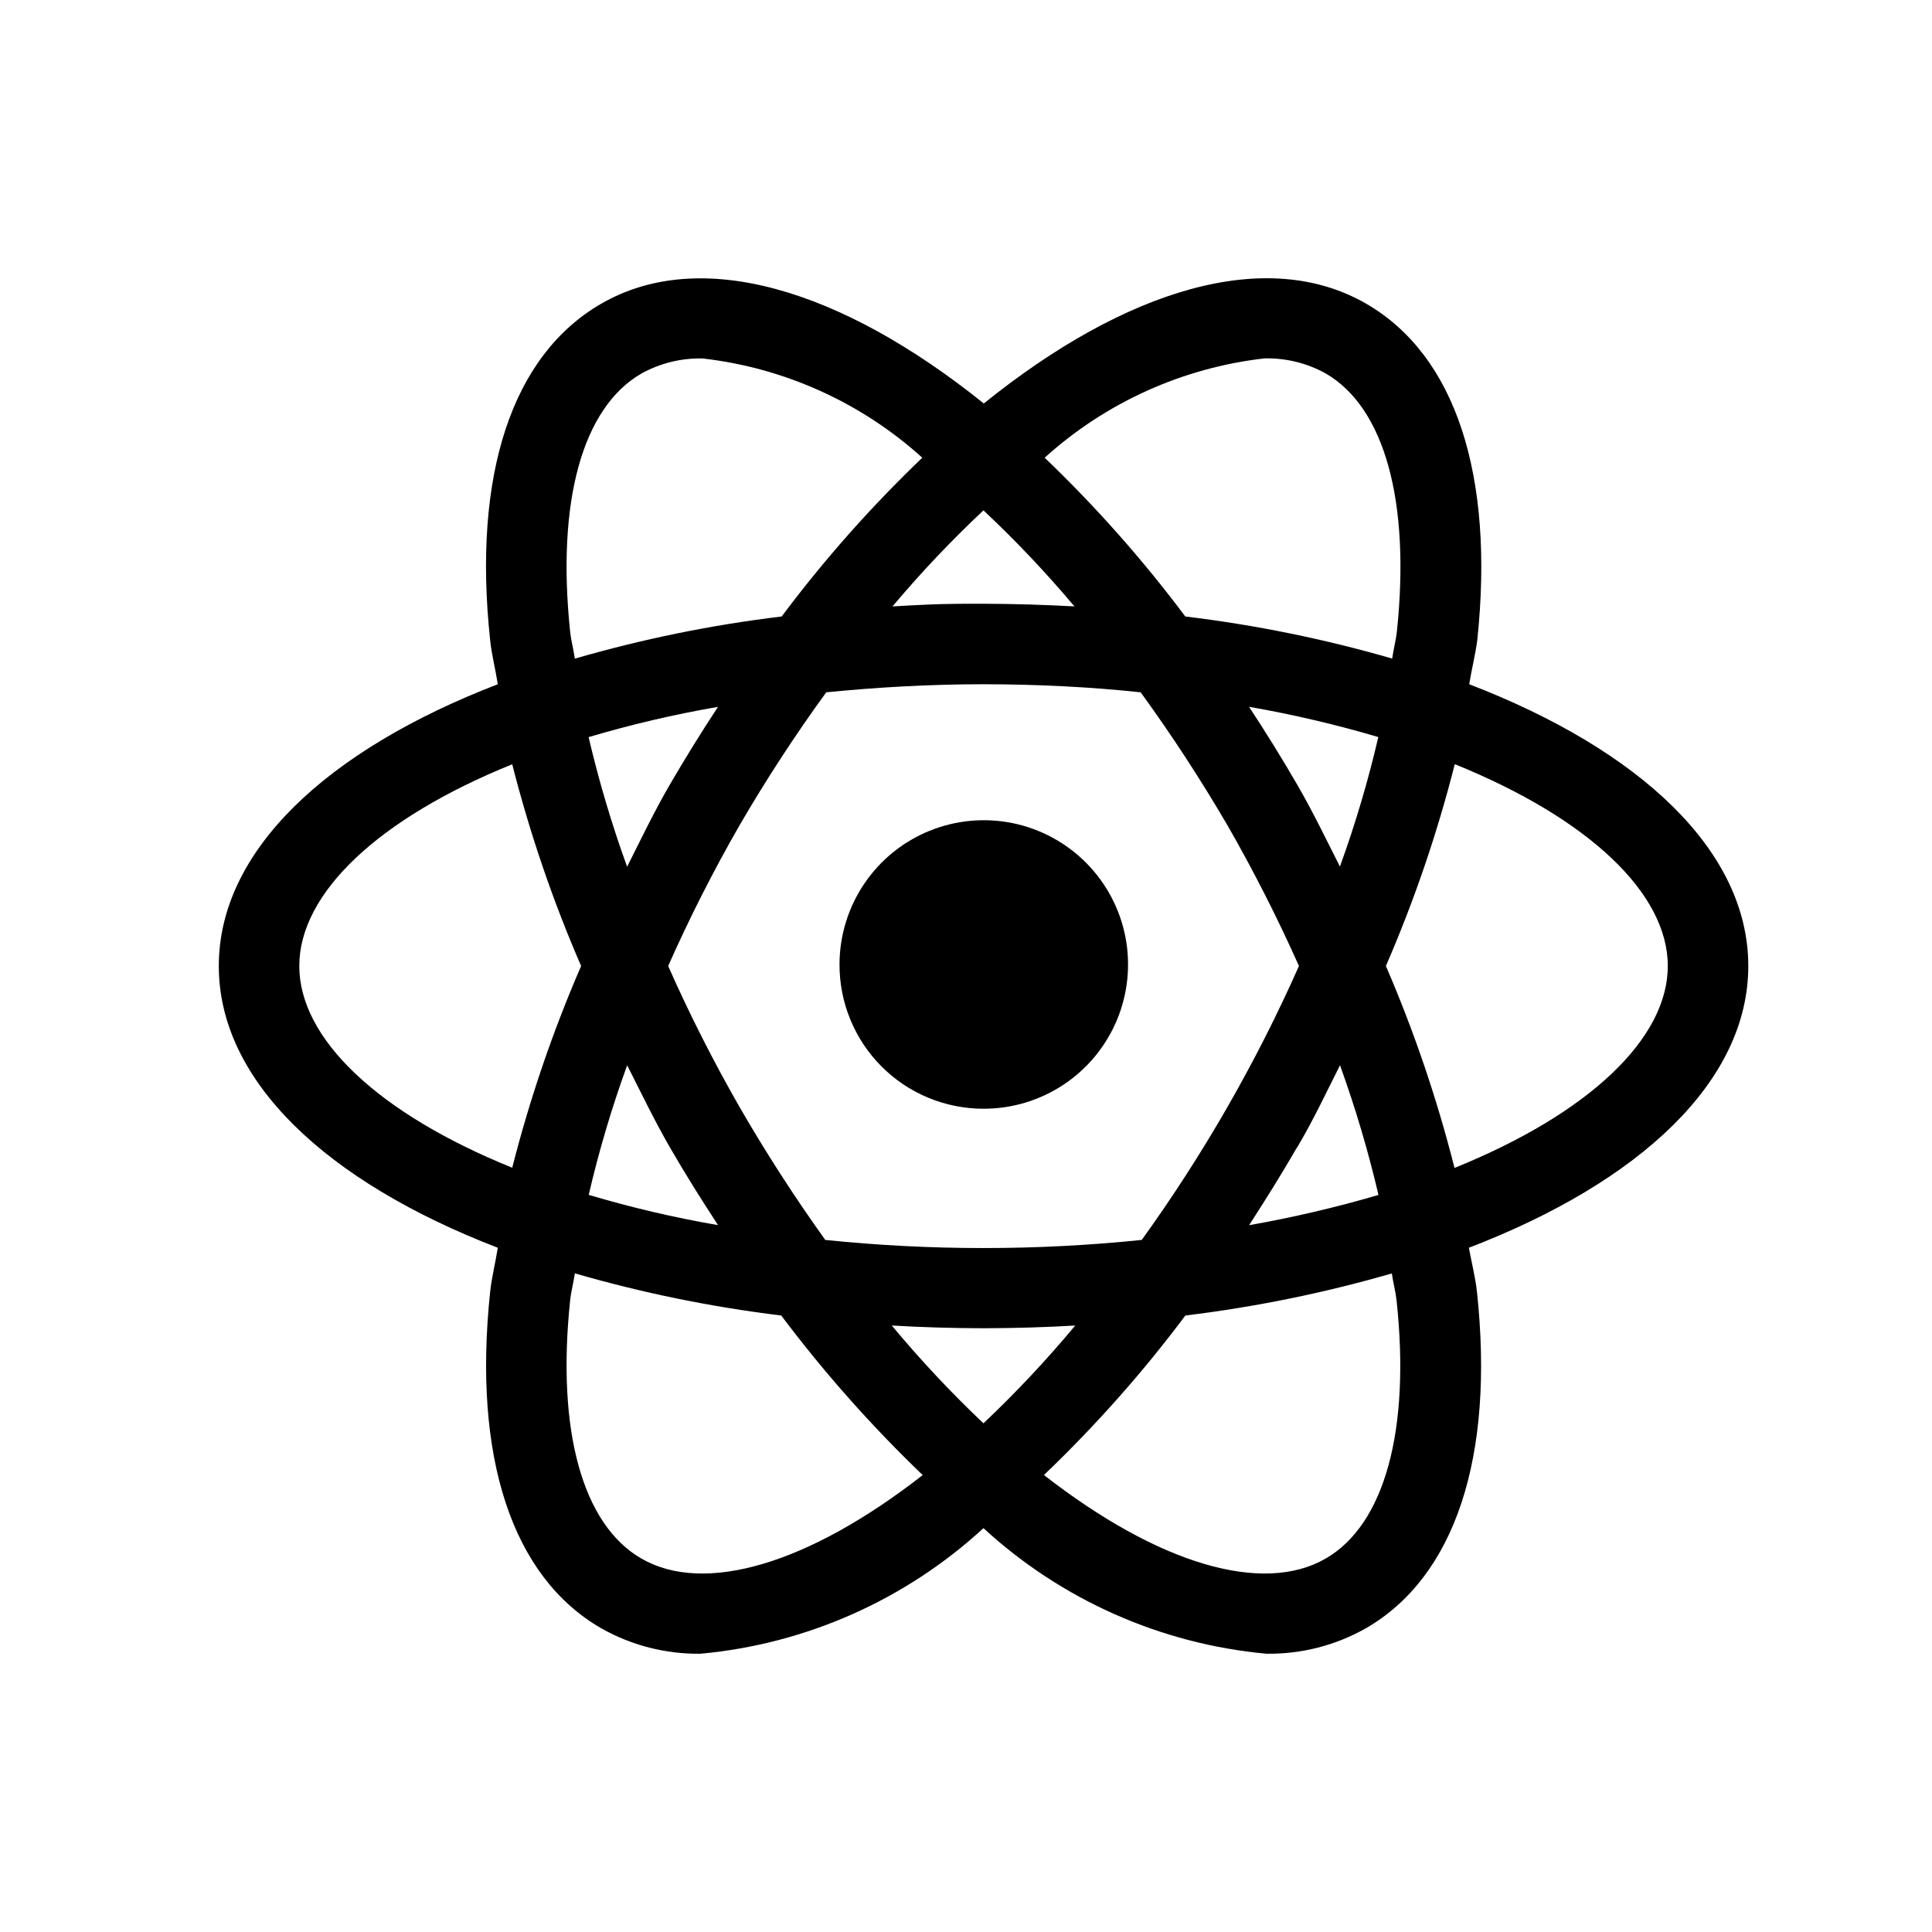 <svg width="56" height="56" viewBox="0 0 56 56" fill="none" xmlns="http://www.w3.org/2000/svg">
<path d="M50.675 28C50.675 24.666 47.551 21.744 42.586 19.833C42.653 19.413 42.765 18.97 42.819 18.562C43.325 13.76 42.182 10.295 39.601 8.804C36.72 7.138 32.641 8.37 28.516 11.695C24.383 8.374 20.3 7.142 17.425 8.804C14.842 10.295 13.692 13.76 14.208 18.562C14.25 18.97 14.364 19.413 14.429 19.833C9.466 21.744 6.342 24.666 6.342 28C6.342 31.334 9.466 34.256 14.429 36.167C14.364 36.587 14.25 37.03 14.208 37.438C13.699 42.24 14.842 45.705 17.425 47.196C18.303 47.693 19.299 47.948 20.307 47.934C23.365 47.653 26.247 46.373 28.506 44.294C30.767 46.374 33.649 47.653 36.708 47.934C37.718 47.948 38.713 47.694 39.592 47.196C42.173 45.705 43.325 42.24 42.81 37.438C42.765 37.03 42.653 36.587 42.576 36.167C47.551 34.256 50.675 31.334 50.675 28ZM36.652 10.388C37.271 10.374 37.883 10.524 38.425 10.824C40.136 11.814 40.887 14.541 40.488 18.319C40.46 18.566 40.388 18.837 40.353 19.089C38.388 18.521 36.389 18.114 34.356 17.869C33.126 16.225 31.763 14.687 30.28 13.267C32.051 11.666 34.279 10.659 36.652 10.388ZM18.179 30.877C18.58 31.67 18.961 32.464 19.413 33.25C19.866 34.036 20.335 34.781 20.813 35.511C19.547 35.293 18.295 35 17.064 34.634C17.36 33.36 17.732 32.106 18.179 30.877ZM17.061 21.366C18.293 21 19.545 20.707 20.811 20.489C20.332 21.217 19.865 21.971 19.411 22.75C18.956 23.532 18.578 24.33 18.177 25.123C17.732 23.894 17.36 22.642 17.061 21.366ZM19.367 28C19.987 26.604 20.678 25.241 21.439 23.917C22.21 22.591 23.047 21.308 23.949 20.067C25.394 19.924 26.913 19.833 28.509 19.833C30.103 19.835 31.621 19.913 33.063 20.067C33.966 21.311 34.806 22.599 35.581 23.926C36.34 25.25 37.03 26.608 37.651 28C36.41 30.797 34.883 33.458 33.094 35.94C30.044 36.254 26.971 36.254 23.921 35.94C23.029 34.696 22.199 33.409 21.434 32.083C20.675 30.759 19.985 29.396 19.367 28ZM37.604 33.25C38.071 32.464 38.439 31.67 38.841 30.877C39.286 32.108 39.657 33.361 39.956 34.636C38.723 34.997 37.471 35.29 36.206 35.513C36.678 34.781 37.149 34.032 37.599 33.25H37.604ZM38.841 25.123C38.439 24.33 38.059 23.536 37.604 22.75C37.159 21.982 36.692 21.228 36.204 20.487C37.47 20.708 38.719 21 39.951 21.364C39.655 22.638 39.283 23.893 38.836 25.123H38.841ZM28.506 14.793C29.44 15.669 30.319 16.597 31.143 17.577C30.28 17.529 29.402 17.503 28.509 17.5C27.169 17.495 26.735 17.53 25.87 17.577C26.694 16.597 27.573 15.669 28.506 14.793ZM18.592 10.827C19.134 10.527 19.746 10.376 20.365 10.39C22.736 10.661 24.963 11.667 26.733 13.267C25.25 14.687 23.887 16.225 22.657 17.869C20.625 18.114 18.627 18.522 16.662 19.091C16.627 18.837 16.553 18.566 16.527 18.319C16.128 14.541 16.879 11.816 18.592 10.827ZM8.675 28C8.675 25.9 10.948 23.73 14.847 22.153C15.356 24.152 16.023 26.108 16.844 28C16.023 29.892 15.356 31.85 14.847 33.847C10.948 32.27 8.675 30.1 8.675 28ZM18.592 45.176C16.879 44.189 16.128 41.459 16.527 37.681C16.553 37.434 16.627 37.163 16.662 36.909C18.625 37.477 20.62 37.884 22.645 38.131C23.885 39.781 25.256 41.328 26.745 42.756C23.429 45.344 20.412 46.228 18.592 45.176ZM25.849 38.421C26.72 38.472 27.607 38.498 28.509 38.5C29.411 38.498 30.297 38.472 31.166 38.421C30.337 39.418 29.448 40.364 28.506 41.256C27.565 40.364 26.678 39.418 25.849 38.421ZM38.425 45.176C36.601 46.228 33.584 45.344 30.259 42.754C31.751 41.329 33.122 39.783 34.358 38.131C36.383 37.885 38.384 37.477 40.343 36.911C40.378 37.163 40.451 37.434 40.479 37.681C40.887 41.459 40.133 44.189 38.425 45.176ZM42.159 33.85C41.653 31.85 40.988 29.894 40.171 28C40.994 26.102 41.659 24.152 42.168 22.15C46.067 23.73 48.342 25.9 48.342 28C48.342 30.1 46.067 32.27 42.168 33.85H42.159Z" fill="black"/>
<path d="M28.502 32.137C29.328 32.14 30.137 31.897 30.827 31.44C31.516 30.983 32.054 30.332 32.373 29.57C32.692 28.807 32.778 27.967 32.62 27.155C32.462 26.344 32.066 25.598 31.484 25.011C30.901 24.424 30.158 24.023 29.348 23.858C28.538 23.694 27.697 23.773 26.932 24.086C26.167 24.399 25.511 24.932 25.049 25.618C24.587 26.303 24.338 27.11 24.334 27.937V27.951C24.332 28.5 24.438 29.044 24.647 29.551C24.855 30.059 25.162 30.52 25.549 30.909C25.936 31.298 26.396 31.607 26.903 31.817C27.41 32.028 27.953 32.137 28.502 32.137Z" fill="black"/>
</svg>
